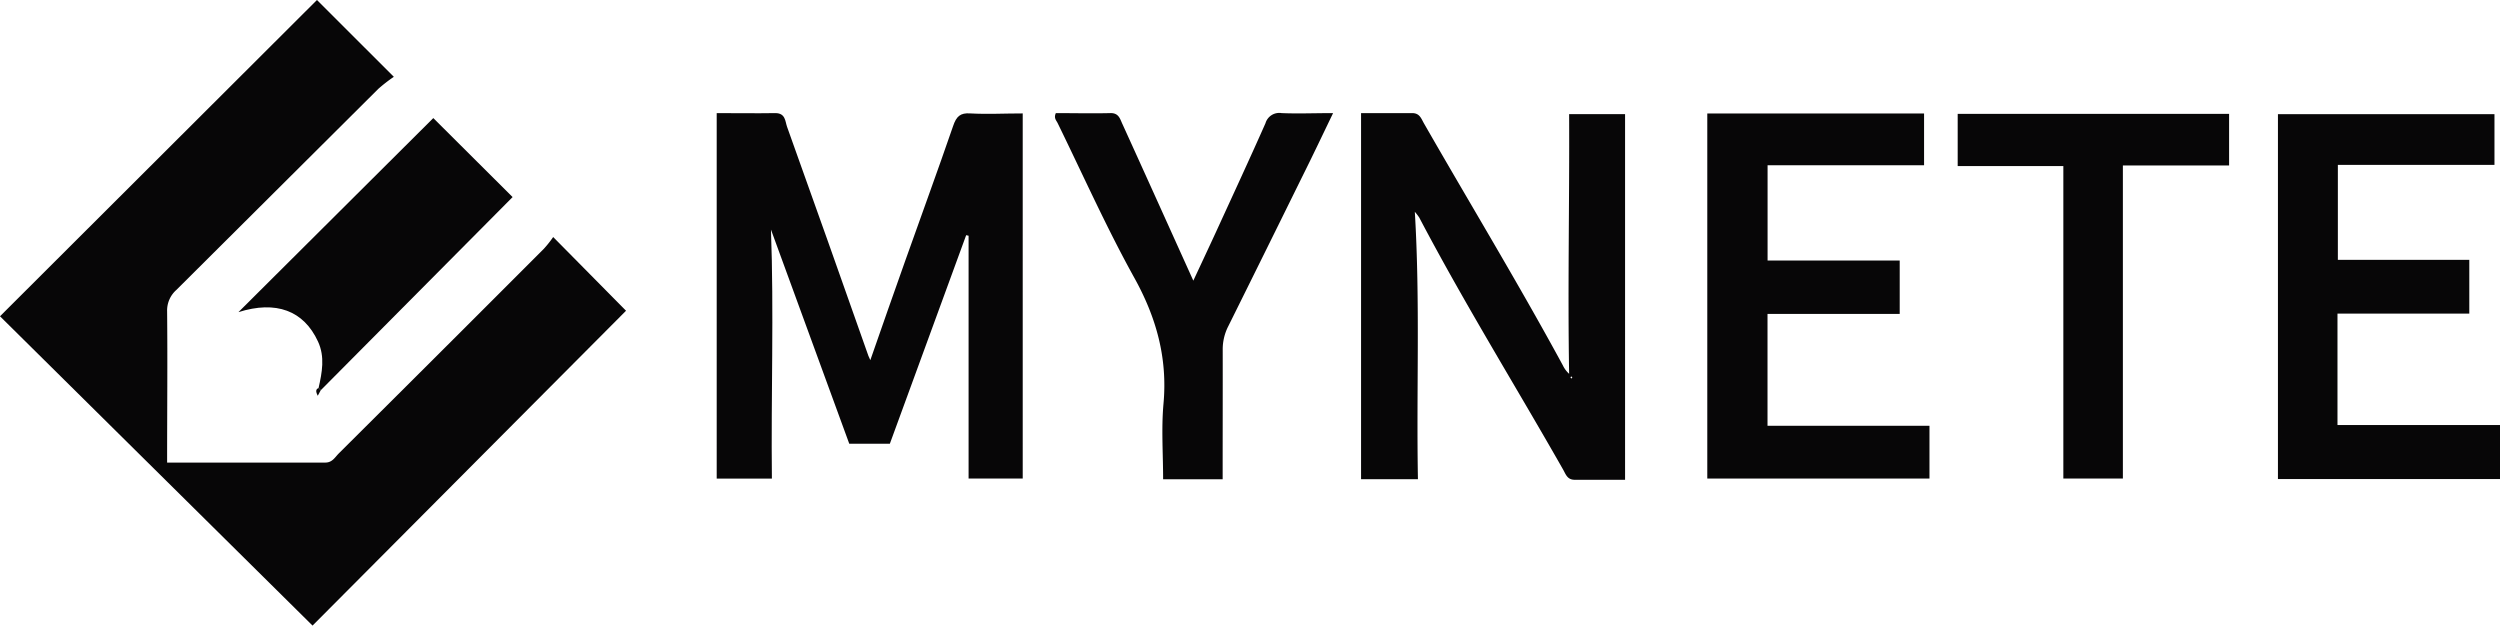 <svg xmlns="http://www.w3.org/2000/svg" viewBox="0 0 402.26 100.66"><defs><style>.cls-1{fill:#070607;}</style></defs><g id="圖層_2" data-name="圖層 2"><g id="圖層_1-2" data-name="圖層 1"><path class="cls-1" d="M50.29,100.66,0,50.89,51,0,63.37,12.36a25.07,25.07,0,0,0-2.48,1.92Q44.63,30.47,28.38,46.65a4.42,4.42,0,0,0-1.49,3.45c.08,8,0,16.07,0,24.33,8.54,0,17,0,25.46,0,1.12,0,1.55-.86,2.16-1.47q16.53-16.44,33-32.93a18,18,0,0,0,1.5-1.89L100.73,50Z"/><path class="cls-1" d="M124.05,36.94c.49,13.35,0,26.61.15,40.07h-8.88V18.2c3.17,0,6.31.05,9.44,0,1.64,0,1.57,1.32,1.88,2.2q6.6,18.42,13.09,36.86c.06.15.13.3.31.69,1.91-5.46,3.75-10.76,5.62-16,2.57-7.24,5.21-14.44,7.71-21.7.51-1.49,1.13-2.13,2.77-2,2.74.15,5.48,0,8.42,0V77h-8.71V37.93l-.39-.09q-6.14,16.78-12.28,33.56h-6.53Q130.35,54.19,124.05,36.94Z"/><path class="cls-1" d="M228.15,77.1H219V18.2c2.79,0,5.51,0,8.23,0,1.22,0,1.46.91,1.9,1.67,7.45,13,15.21,25.78,22.35,38.94a4.3,4.3,0,0,0,1,1.34c-.24-13.93.07-27.79,0-41.79h9V77.2c-2.66,0-5.38,0-8.1,0-1.22,0-1.45-.92-1.89-1.68C243.8,62,235.6,48.78,228.36,35a8.6,8.6,0,0,0-.71-.92C228.52,48.61,227.89,62.71,228.15,77.1ZM253,60.76l-.15-.19c-.05,0-.14.1-.14.16s.08.12.12.18Z"/><path class="cls-1" d="M274.71,18.26h34.88v8.33H284.41V41.92h21.26v8.59H284.4v18h26.06V77H274.71Z"/><path class="cls-1" d="M376.11,50.46V68.39h26.15v8.69H366.53V18.37h34.84v8.16h-25.2V41.81h21.15v8.65Z"/><path class="cls-1" d="M196.73,77.12h-9.58c0-4.1-.3-8.15.06-12.15.67-7.35-1.14-13.88-4.72-20.32-4.47-8.07-8.25-16.54-12.31-24.84-.2-.42-.66-.8-.29-1.61,2.84,0,5.8.07,8.75,0,1.42-.05,1.59,1,2,1.84,3.76,8.26,7.49,16.54,11.37,25.12,1.27-2.72,2.45-5.23,3.61-7.75,2.68-5.85,5.39-11.69,8-17.58a2.31,2.31,0,0,1,2.6-1.63c2.62.11,5.25,0,8.28,0-1.77,3.67-3.35,7-5,10.3q-5.91,12-11.87,24a8.15,8.15,0,0,0-.89,3.78C196.75,63.14,196.73,70,196.73,77.12Z"/><path class="cls-1" d="M358.67,18.32v8.3H341.58V77H332V26.72H315v-8.4Z"/><path class="cls-1" d="M51.26,62.43c.56-2.5,1.05-5-.09-7.47-2.3-5-6.76-6.64-12.8-4.74L69.72,19,82.48,31.71,51.61,62.79C51.5,62.66,51.38,62.55,51.26,62.43Z"/><path class="cls-1" d="M51.61,62.79l-.48.89c-.39-.76-.29-1.06.13-1.25C51.38,62.55,51.5,62.66,51.61,62.79Z"/></g></g></svg>